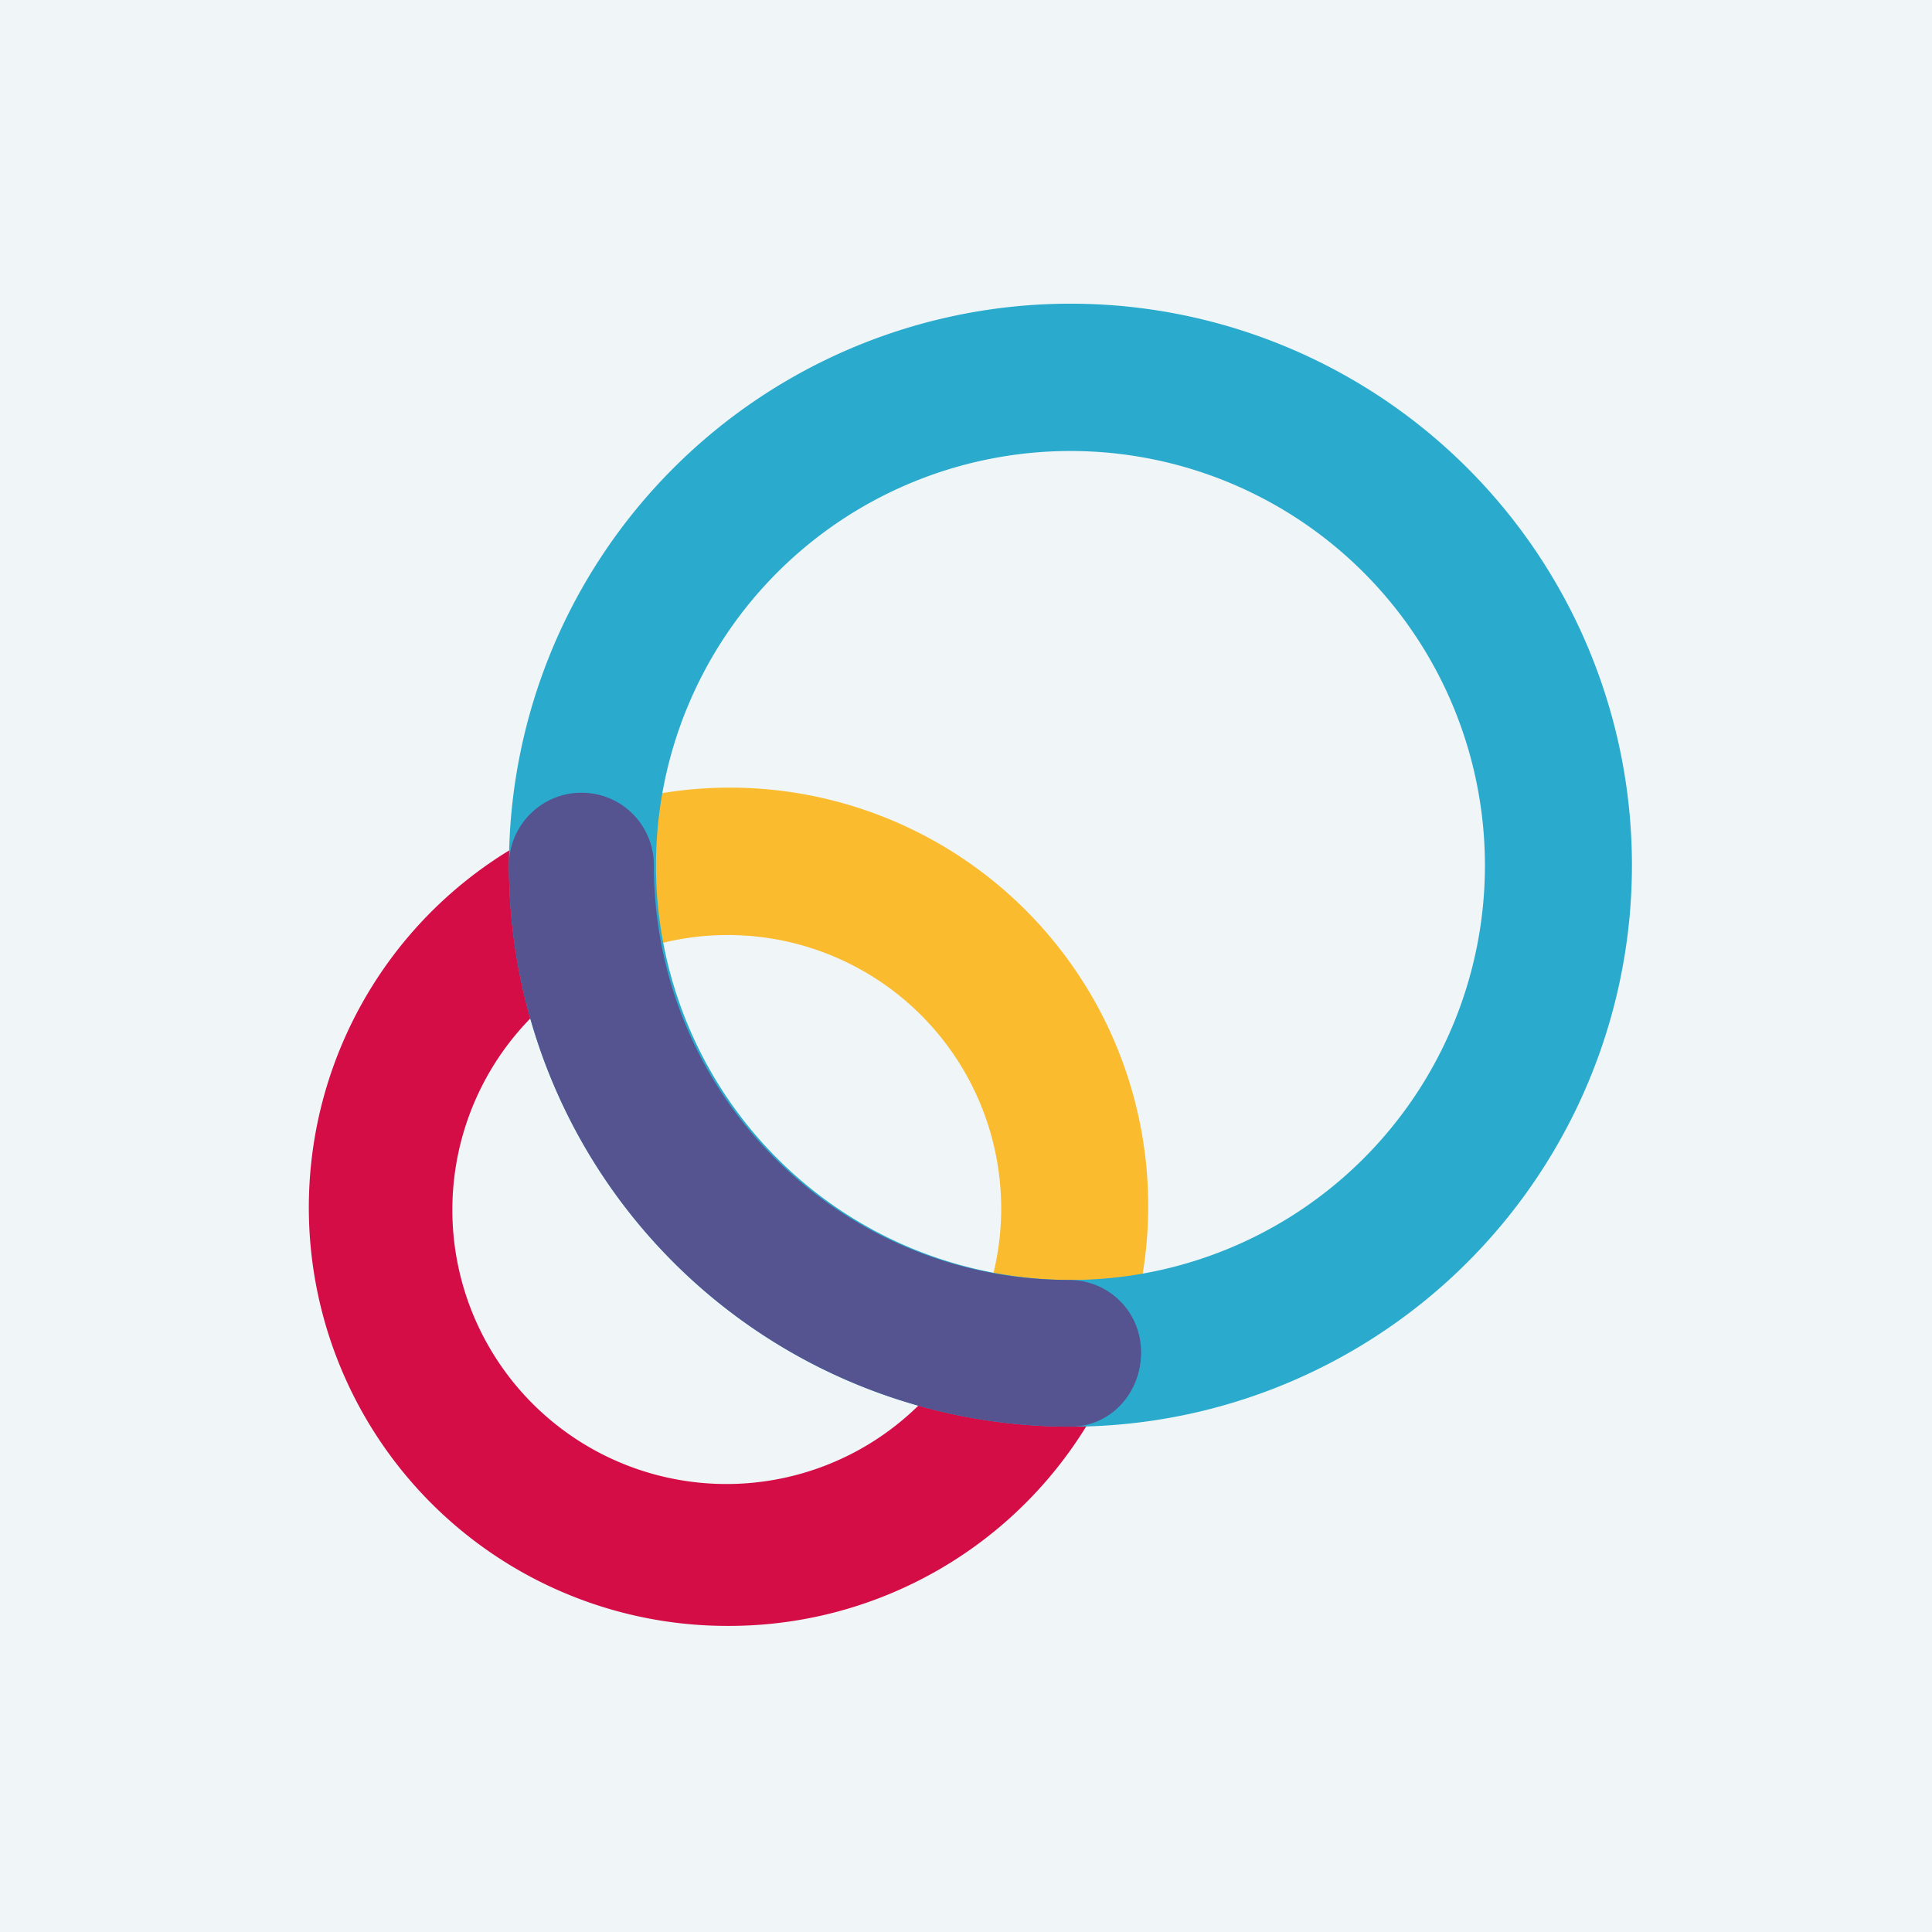 <svg xmlns="http://www.w3.org/2000/svg" viewBox="0 0 32 32"><g fill="none" fill-rule="evenodd"><rect width="32" height="32" fill="#F0F5F7" fill-rule="nonzero"/><g fill-rule="nonzero" transform="translate(5 5)"><path fill="#D40D47" d="M7.07 21.93A6.93 6.93 0 0 1 3.63 8.97l1.2 2.1a4.54 4.54 0 1 0 6.4 5.7l2.24.93a6.95 6.95 0 0 1-6.4 4.23z"/><path fill="#FABB2E" d="M13.47 17.7l-2.24-.93a4.53 4.53 0 0 0-6.4-5.7l-1.2-2.1a6.93 6.93 0 0 1 9.83 8.73z"/><path fill="#2AABCE" d="M12.73 18.63a9.3 9.3 0 0 1 0-18.6 9.3 9.3 0 0 1 0 18.6zm0-16.16a6.86 6.86 0 1 0 0 13.73 6.86 6.86 0 1 0 0-13.73z"/><path fill="#555390" d="M12.73 18.63a9.3 9.3 0 0 1-9.3-9.3c0-.66.54-1.2 1.2-1.2.67 0 1.2.54 1.2 1.2 0 3.8 3.07 6.87 6.87 6.87.67 0 1.2.53 1.2 1.2 0 .67-.5 1.23-1.17 1.23z"/></g></g></svg>